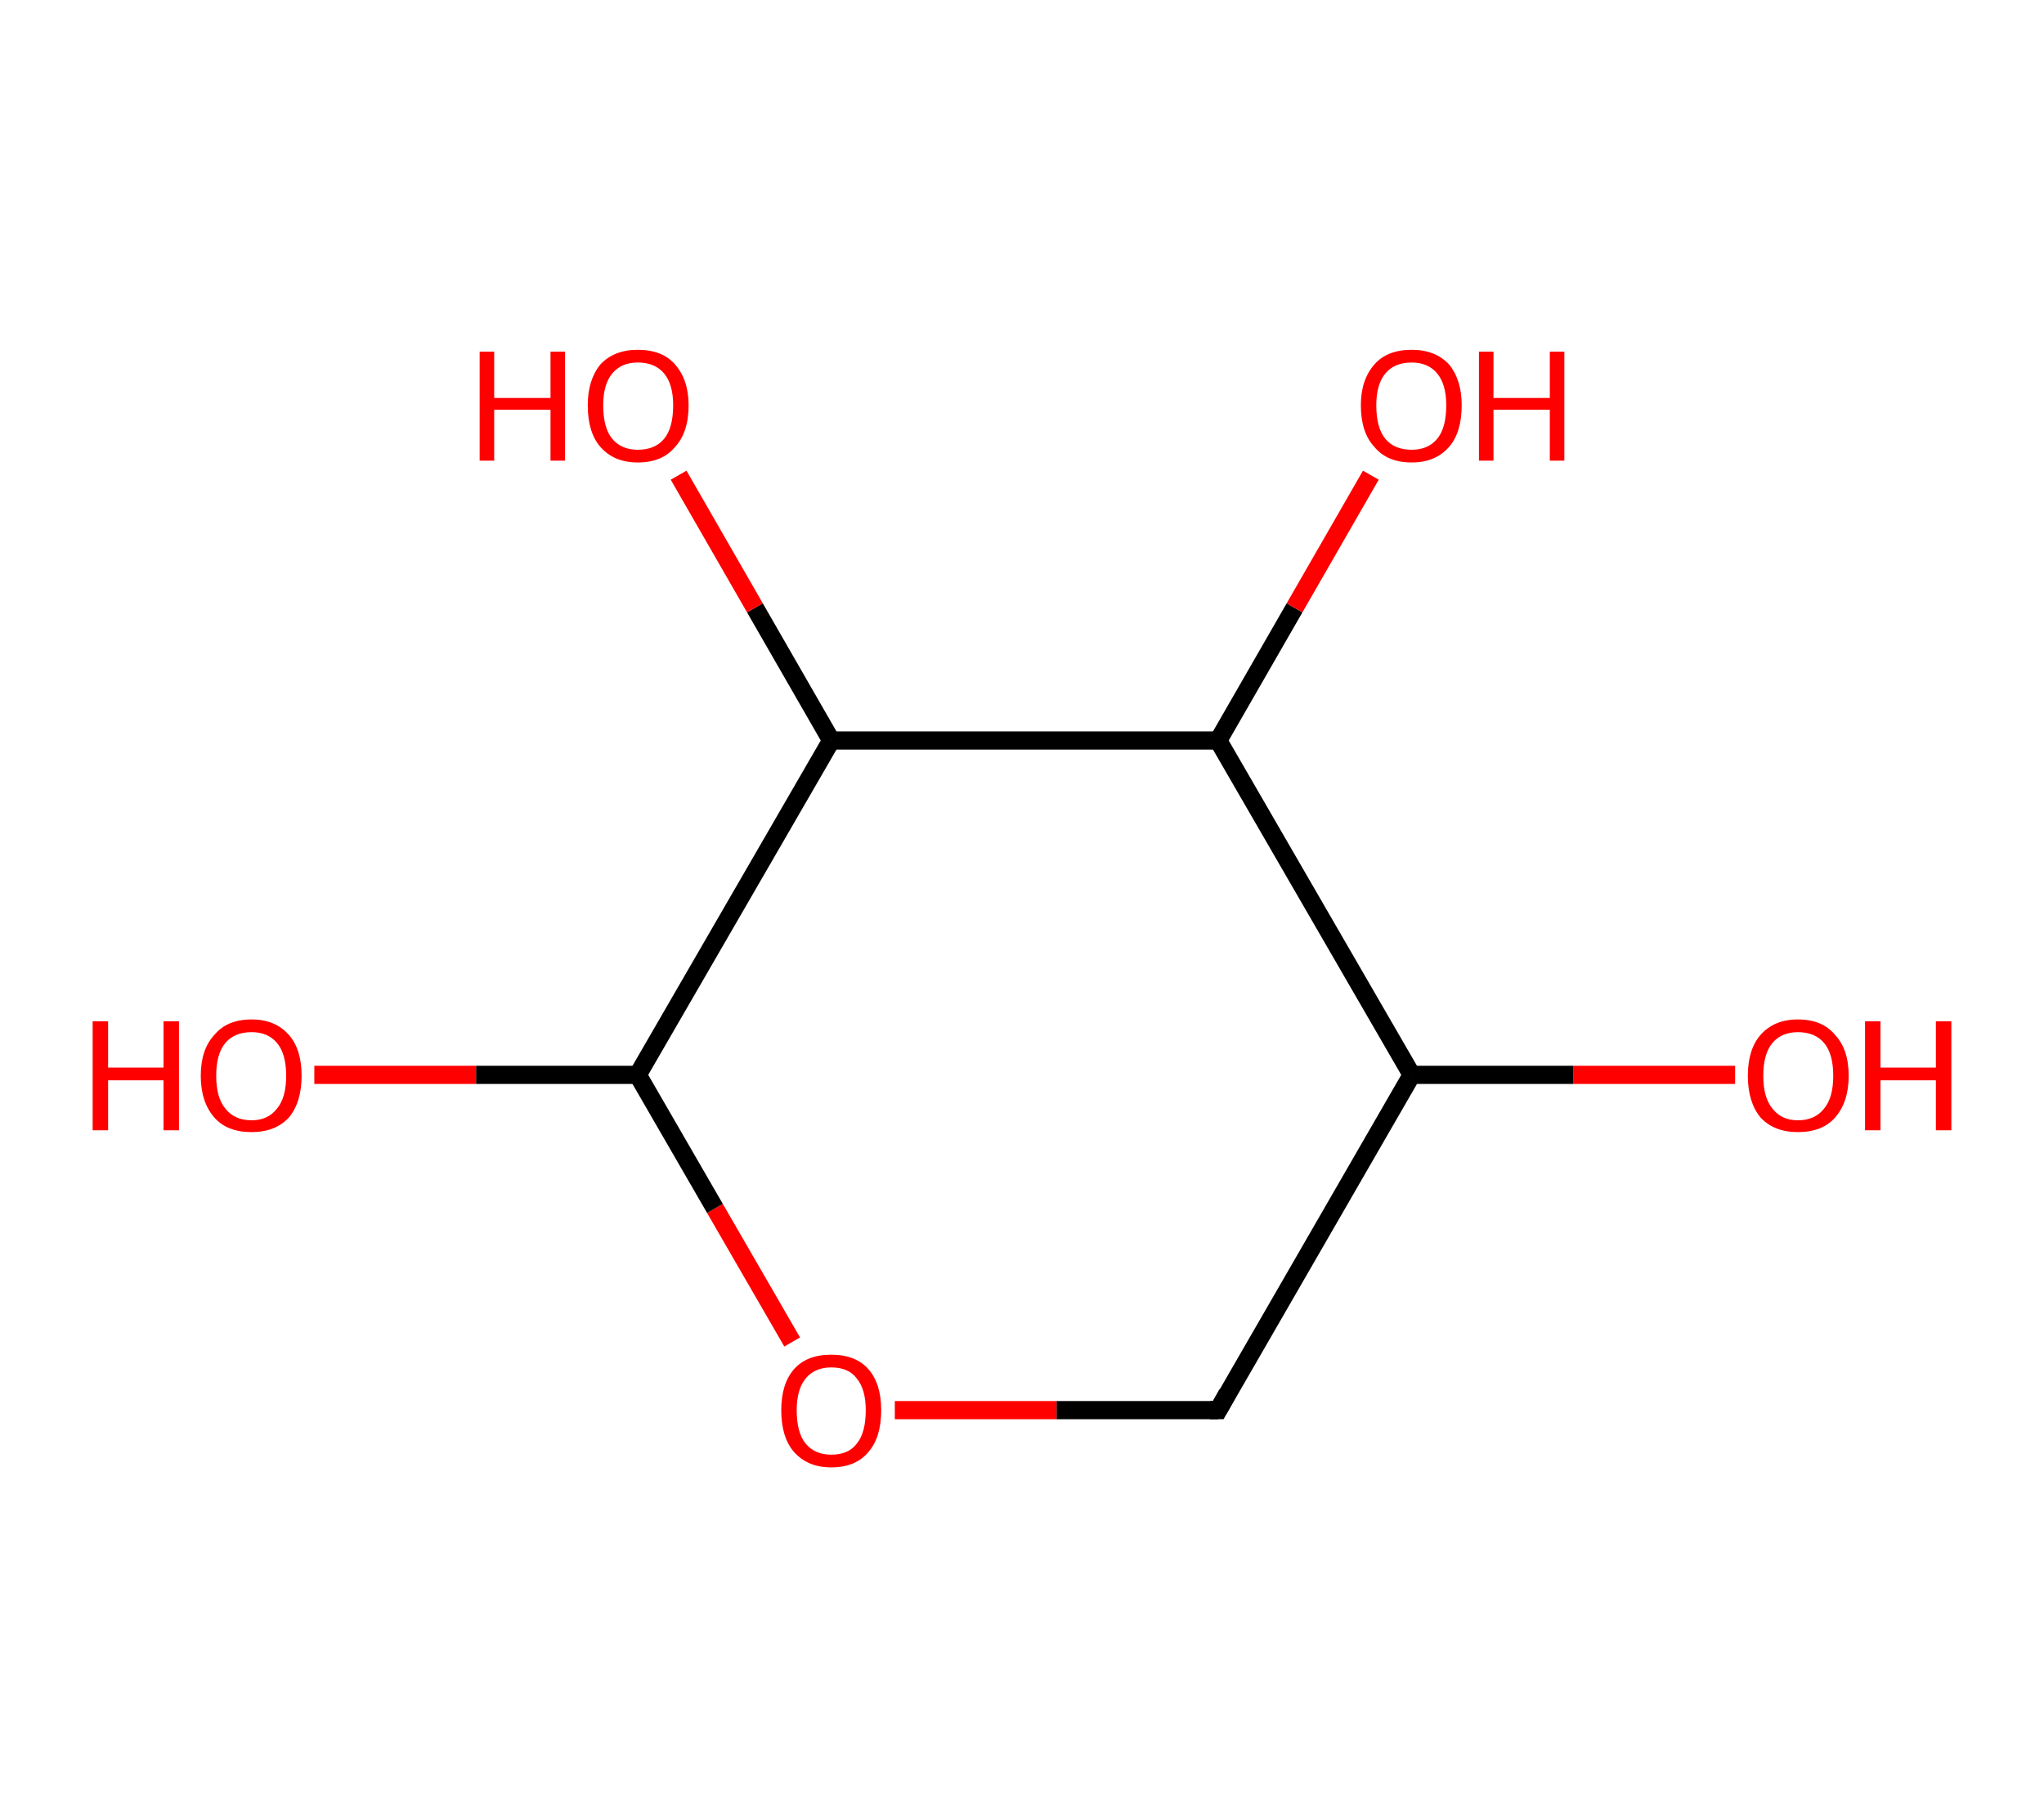 <?xml version='1.0' encoding='ASCII' standalone='yes'?>
<svg xmlns="http://www.w3.org/2000/svg" xmlns:rdkit="http://www.rdkit.org/xml" xmlns:xlink="http://www.w3.org/1999/xlink" version="1.1" baseProfile="full" xml:space="preserve" width="225px" height="200px" viewBox="0 0 225 200">
<!-- END OF HEADER -->
<rect style="opacity:1.0;fill:#FFFFFF;stroke:none" width="225.0" height="200.0" x="0.0" y="0.0"> </rect>
<path class="bond-0 atom-0 atom-1" d="M 191.0,118.3 L 173.2,118.3" style="fill:none;fill-rule:evenodd;stroke:#FF0000;stroke-width:2.0px;stroke-linecap:butt;stroke-linejoin:miter;stroke-opacity:1"/>
<path class="bond-0 atom-0 atom-1" d="M 173.2,118.3 L 155.4,118.3" style="fill:none;fill-rule:evenodd;stroke:#000000;stroke-width:2.0px;stroke-linecap:butt;stroke-linejoin:miter;stroke-opacity:1"/>
<path class="bond-1 atom-1 atom-2" d="M 155.4,118.3 L 134.1,155.2" style="fill:none;fill-rule:evenodd;stroke:#000000;stroke-width:2.0px;stroke-linecap:butt;stroke-linejoin:miter;stroke-opacity:1"/>
<path class="bond-2 atom-2 atom-3" d="M 134.1,155.2 L 116.3,155.2" style="fill:none;fill-rule:evenodd;stroke:#000000;stroke-width:2.0px;stroke-linecap:butt;stroke-linejoin:miter;stroke-opacity:1"/>
<path class="bond-2 atom-2 atom-3" d="M 116.3,155.2 L 98.5,155.2" style="fill:none;fill-rule:evenodd;stroke:#FF0000;stroke-width:2.0px;stroke-linecap:butt;stroke-linejoin:miter;stroke-opacity:1"/>
<path class="bond-3 atom-3 atom-4" d="M 87.2,147.7 L 78.7,133.0" style="fill:none;fill-rule:evenodd;stroke:#FF0000;stroke-width:2.0px;stroke-linecap:butt;stroke-linejoin:miter;stroke-opacity:1"/>
<path class="bond-3 atom-3 atom-4" d="M 78.7,133.0 L 70.2,118.3" style="fill:none;fill-rule:evenodd;stroke:#000000;stroke-width:2.0px;stroke-linecap:butt;stroke-linejoin:miter;stroke-opacity:1"/>
<path class="bond-4 atom-4 atom-5" d="M 70.2,118.3 L 52.4,118.3" style="fill:none;fill-rule:evenodd;stroke:#000000;stroke-width:2.0px;stroke-linecap:butt;stroke-linejoin:miter;stroke-opacity:1"/>
<path class="bond-4 atom-4 atom-5" d="M 52.4,118.3 L 34.6,118.3" style="fill:none;fill-rule:evenodd;stroke:#FF0000;stroke-width:2.0px;stroke-linecap:butt;stroke-linejoin:miter;stroke-opacity:1"/>
<path class="bond-5 atom-4 atom-6" d="M 70.2,118.3 L 91.5,81.5" style="fill:none;fill-rule:evenodd;stroke:#000000;stroke-width:2.0px;stroke-linecap:butt;stroke-linejoin:miter;stroke-opacity:1"/>
<path class="bond-6 atom-6 atom-7" d="M 91.5,81.5 L 83.1,66.9" style="fill:none;fill-rule:evenodd;stroke:#000000;stroke-width:2.0px;stroke-linecap:butt;stroke-linejoin:miter;stroke-opacity:1"/>
<path class="bond-6 atom-6 atom-7" d="M 83.1,66.9 L 74.7,52.3" style="fill:none;fill-rule:evenodd;stroke:#FF0000;stroke-width:2.0px;stroke-linecap:butt;stroke-linejoin:miter;stroke-opacity:1"/>
<path class="bond-7 atom-6 atom-8" d="M 91.5,81.5 L 134.1,81.5" style="fill:none;fill-rule:evenodd;stroke:#000000;stroke-width:2.0px;stroke-linecap:butt;stroke-linejoin:miter;stroke-opacity:1"/>
<path class="bond-8 atom-8 atom-9" d="M 134.1,81.5 L 142.5,66.9" style="fill:none;fill-rule:evenodd;stroke:#000000;stroke-width:2.0px;stroke-linecap:butt;stroke-linejoin:miter;stroke-opacity:1"/>
<path class="bond-8 atom-8 atom-9" d="M 142.5,66.9 L 150.9,52.3" style="fill:none;fill-rule:evenodd;stroke:#FF0000;stroke-width:2.0px;stroke-linecap:butt;stroke-linejoin:miter;stroke-opacity:1"/>
<path class="bond-9 atom-8 atom-1" d="M 134.1,81.5 L 155.4,118.3" style="fill:none;fill-rule:evenodd;stroke:#000000;stroke-width:2.0px;stroke-linecap:butt;stroke-linejoin:miter;stroke-opacity:1"/>
<path d="M 135.1,153.4 L 134.1,155.2 L 133.2,155.2" style="fill:none;stroke:#000000;stroke-width:2.0px;stroke-linecap:butt;stroke-linejoin:miter;stroke-opacity:1;"/>
<path class="atom-0" d="M 192.4 118.4 Q 192.4 115.5, 193.8 113.9 Q 195.3 112.2, 197.9 112.2 Q 200.6 112.2, 202.0 113.9 Q 203.5 115.5, 203.5 118.4 Q 203.5 121.3, 202.0 123.0 Q 200.6 124.6, 197.9 124.6 Q 195.3 124.6, 193.8 123.0 Q 192.4 121.3, 192.4 118.4 M 197.9 123.3 Q 199.8 123.3, 200.8 122.0 Q 201.8 120.8, 201.8 118.4 Q 201.8 116.0, 200.8 114.8 Q 199.8 113.6, 197.9 113.6 Q 196.1 113.6, 195.1 114.8 Q 194.1 116.0, 194.1 118.4 Q 194.1 120.8, 195.1 122.0 Q 196.1 123.3, 197.9 123.3 " fill="#FF0000"/>
<path class="atom-0" d="M 205.3 112.4 L 207.0 112.4 L 207.0 117.5 L 213.1 117.5 L 213.1 112.4 L 214.8 112.4 L 214.8 124.4 L 213.1 124.4 L 213.1 118.9 L 207.0 118.9 L 207.0 124.4 L 205.3 124.4 L 205.3 112.4 " fill="#FF0000"/>
<path class="atom-3" d="M 86.0 155.2 Q 86.0 152.3, 87.4 150.7 Q 88.8 149.1, 91.5 149.1 Q 94.2 149.1, 95.6 150.7 Q 97.0 152.3, 97.0 155.2 Q 97.0 158.2, 95.6 159.8 Q 94.2 161.5, 91.5 161.5 Q 88.9 161.5, 87.4 159.8 Q 86.0 158.2, 86.0 155.2 M 91.5 160.1 Q 93.4 160.1, 94.3 158.9 Q 95.3 157.7, 95.3 155.2 Q 95.3 152.9, 94.3 151.7 Q 93.4 150.5, 91.5 150.5 Q 89.7 150.5, 88.7 151.7 Q 87.7 152.9, 87.7 155.2 Q 87.7 157.7, 88.7 158.9 Q 89.7 160.1, 91.5 160.1 " fill="#FF0000"/>
<path class="atom-5" d="M 10.2 112.4 L 11.9 112.4 L 11.9 117.5 L 18.0 117.5 L 18.0 112.4 L 19.7 112.4 L 19.7 124.4 L 18.0 124.4 L 18.0 118.9 L 11.9 118.9 L 11.9 124.4 L 10.2 124.4 L 10.2 112.4 " fill="#FF0000"/>
<path class="atom-5" d="M 22.1 118.4 Q 22.1 115.5, 23.6 113.9 Q 25.0 112.2, 27.7 112.2 Q 30.3 112.2, 31.8 113.9 Q 33.2 115.5, 33.2 118.4 Q 33.2 121.3, 31.8 123.0 Q 30.3 124.6, 27.7 124.6 Q 25.0 124.6, 23.6 123.0 Q 22.1 121.3, 22.1 118.4 M 27.7 123.3 Q 29.5 123.3, 30.5 122.0 Q 31.5 120.8, 31.5 118.4 Q 31.5 116.0, 30.5 114.8 Q 29.5 113.6, 27.7 113.6 Q 25.8 113.6, 24.8 114.8 Q 23.8 116.0, 23.8 118.4 Q 23.8 120.8, 24.8 122.0 Q 25.8 123.3, 27.7 123.3 " fill="#FF0000"/>
<path class="atom-7" d="M 52.8 38.7 L 54.4 38.7 L 54.4 43.8 L 60.6 43.8 L 60.6 38.7 L 62.2 38.7 L 62.2 50.7 L 60.6 50.7 L 60.6 45.1 L 54.4 45.1 L 54.4 50.7 L 52.8 50.7 L 52.8 38.7 " fill="#FF0000"/>
<path class="atom-7" d="M 64.7 44.6 Q 64.7 41.8, 66.1 40.1 Q 67.6 38.5, 70.2 38.5 Q 72.9 38.5, 74.3 40.1 Q 75.8 41.8, 75.8 44.6 Q 75.8 47.6, 74.3 49.2 Q 72.9 50.9, 70.2 50.9 Q 67.6 50.9, 66.1 49.2 Q 64.7 47.6, 64.7 44.6 M 70.2 49.5 Q 72.1 49.5, 73.1 48.3 Q 74.1 47.1, 74.1 44.6 Q 74.1 42.3, 73.1 41.1 Q 72.1 39.9, 70.2 39.9 Q 68.4 39.9, 67.4 41.1 Q 66.4 42.3, 66.4 44.6 Q 66.4 47.1, 67.4 48.3 Q 68.4 49.5, 70.2 49.5 " fill="#FF0000"/>
<path class="atom-9" d="M 149.8 44.6 Q 149.8 41.8, 151.3 40.1 Q 152.7 38.5, 155.4 38.5 Q 158.0 38.5, 159.5 40.1 Q 160.9 41.8, 160.9 44.6 Q 160.9 47.6, 159.5 49.2 Q 158.0 50.9, 155.4 50.9 Q 152.7 50.9, 151.3 49.2 Q 149.8 47.6, 149.8 44.6 M 155.4 49.5 Q 157.2 49.5, 158.2 48.3 Q 159.2 47.1, 159.2 44.6 Q 159.2 42.3, 158.2 41.1 Q 157.2 39.9, 155.4 39.9 Q 153.5 39.9, 152.5 41.1 Q 151.5 42.3, 151.5 44.6 Q 151.5 47.1, 152.5 48.3 Q 153.5 49.5, 155.4 49.5 " fill="#FF0000"/>
<path class="atom-9" d="M 162.8 38.7 L 164.4 38.7 L 164.4 43.8 L 170.6 43.8 L 170.6 38.7 L 172.2 38.7 L 172.2 50.7 L 170.6 50.7 L 170.6 45.1 L 164.4 45.1 L 164.4 50.7 L 162.8 50.7 L 162.8 38.7 " fill="#FF0000"/>
</svg>
